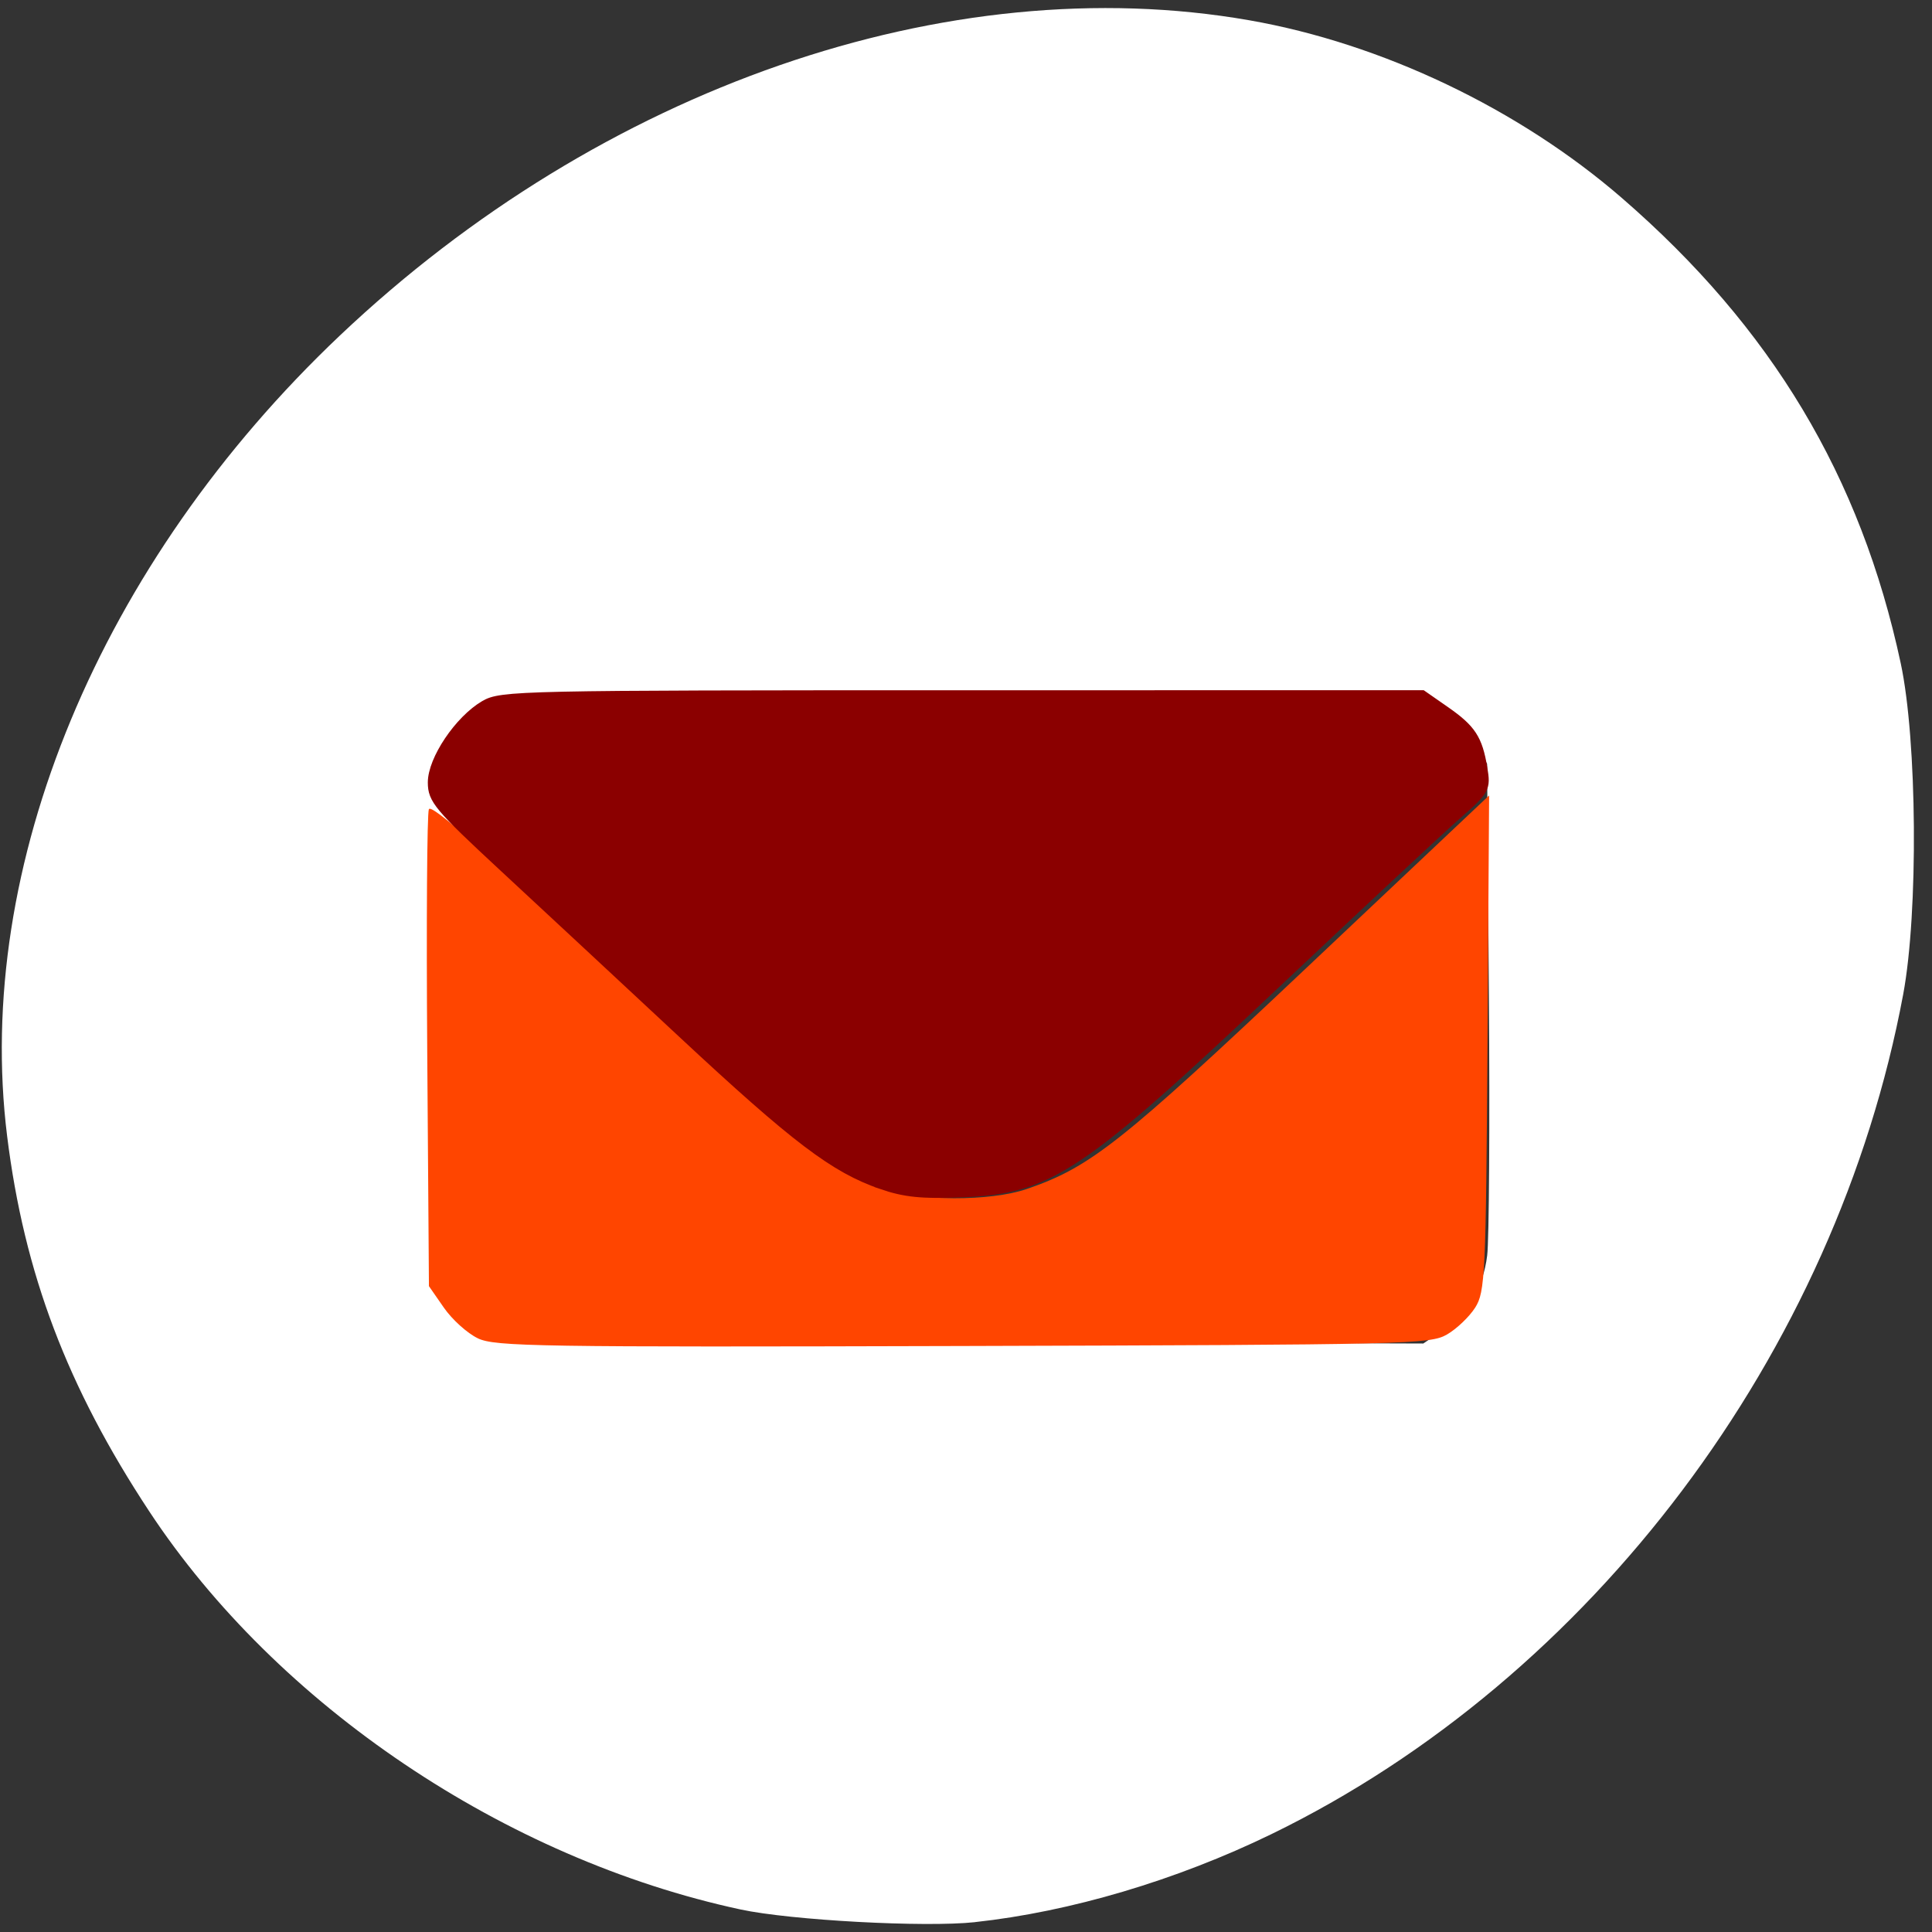 <svg xmlns="http://www.w3.org/2000/svg" viewBox="0 0 256 256"><rect x="0" y="0" width="256" height="256" fill="#333333" stroke="none"/><g transform="translate(0.233 -795.3)"><path d="m 128.96 1049.99 c 12.627 -1.365 26.716 -5.548 39.29 -11.664 42.41 -20.634 74.826 -63.733 83.7 -111.27 2.025 -10.857 1.855 -33.686 -0.327 -43.874 -5.306 -24.771 -17.1 -44.45 -36.94 -61.64 -13.638 -11.817 -31.81 -20.484 -49.39 -23.558 c -39.912 -6.976 -85.83 8.941 -120.48 41.766 -31.837 30.16 -48.545 70.36 -44.1 106.1 2.263 18.19 7.953 33.21 18.832 49.715 c 16.938 25.701 47.15 46.04 78.35 52.75 6.673 1.435 24.446 2.396 31.07 1.68 z m -62.23 -78.52 c -1.085 -0.81 -2.635 -2.36 -3.445 -3.445 -1.434 -1.92 -1.478 -2.896 -1.671 -36.949 -0.223 -39.39 -0.348 -38.36 5.079 -41.947 l 2.872 -1.901 h 59.34 h 59.34 l 2.527 1.572 c 1.39 0.865 3.319 2.954 4.286 4.643 l 1.758 3.071 l 0.236 30.714 c 0.13 16.893 0.028 32.386 -0.225 34.428 -0.533 4.291 -2.589 7.703 -6.04 10.03 l -2.428 1.636 l -59.825 -0.19 c -59.16 -0.188 -59.847 -0.207 -61.797 -1.663 z" style="fill:#fff"/><path d="m 63.08 972.63 c -1.38 -0.656 -3.402 -2.478 -4.493 -4.05 l -1.984 -2.858 l -0.225 -31.05 c -0.123 -17.08 -0.027 -31.544 0.215 -32.14 0.313 -0.779 7.253 5.376 24.19 21.454 23.693 22.491 28.439 26.317 35.745 28.813 4.906 1.676 14.459 1.706 19.264 0.06 8.451 -2.895 12.456 -6.06 37.11 -29.331 l 24.18 -22.825 l -0.216 32.817 c -0.202 30.682 -0.308 32.962 -1.628 35.04 -0.777 1.224 -2.462 2.831 -3.745 3.571 -2.228 1.287 -5.086 1.355 -64.12 1.522 -56.43 0.16 -62 0.072 -64.29 -1.017 z" style="fill:#ff4500"/><path d="m 116.57 952.38 c -6.295 -2.164 -11.444 -6.071 -26.523 -20.12 -7.798 -7.268 -18.433 -17.16 -23.634 -21.981 -8.621 -7.992 -9.457 -8.99 -9.457 -11.3 0 -3.072 3.544 -8.347 6.949 -10.342 2.259 -1.324 4.49 -1.372 63.35 -1.375 l 61.01 -0.003 l 3.045 2.12 c 3.524 2.454 4.382 3.764 5.04 7.691 0.456 2.742 0.326 2.977 -3.505 6.339 -2.188 1.921 -12.687 11.708 -23.331 21.751 -26.737 25.23 -30.615 27.819 -42.33 28.3 -5.223 0.214 -7.55 -0.022 -10.617 -1.076 z" style="fill:#8b0000;stroke:#8b0000"/></g></svg>